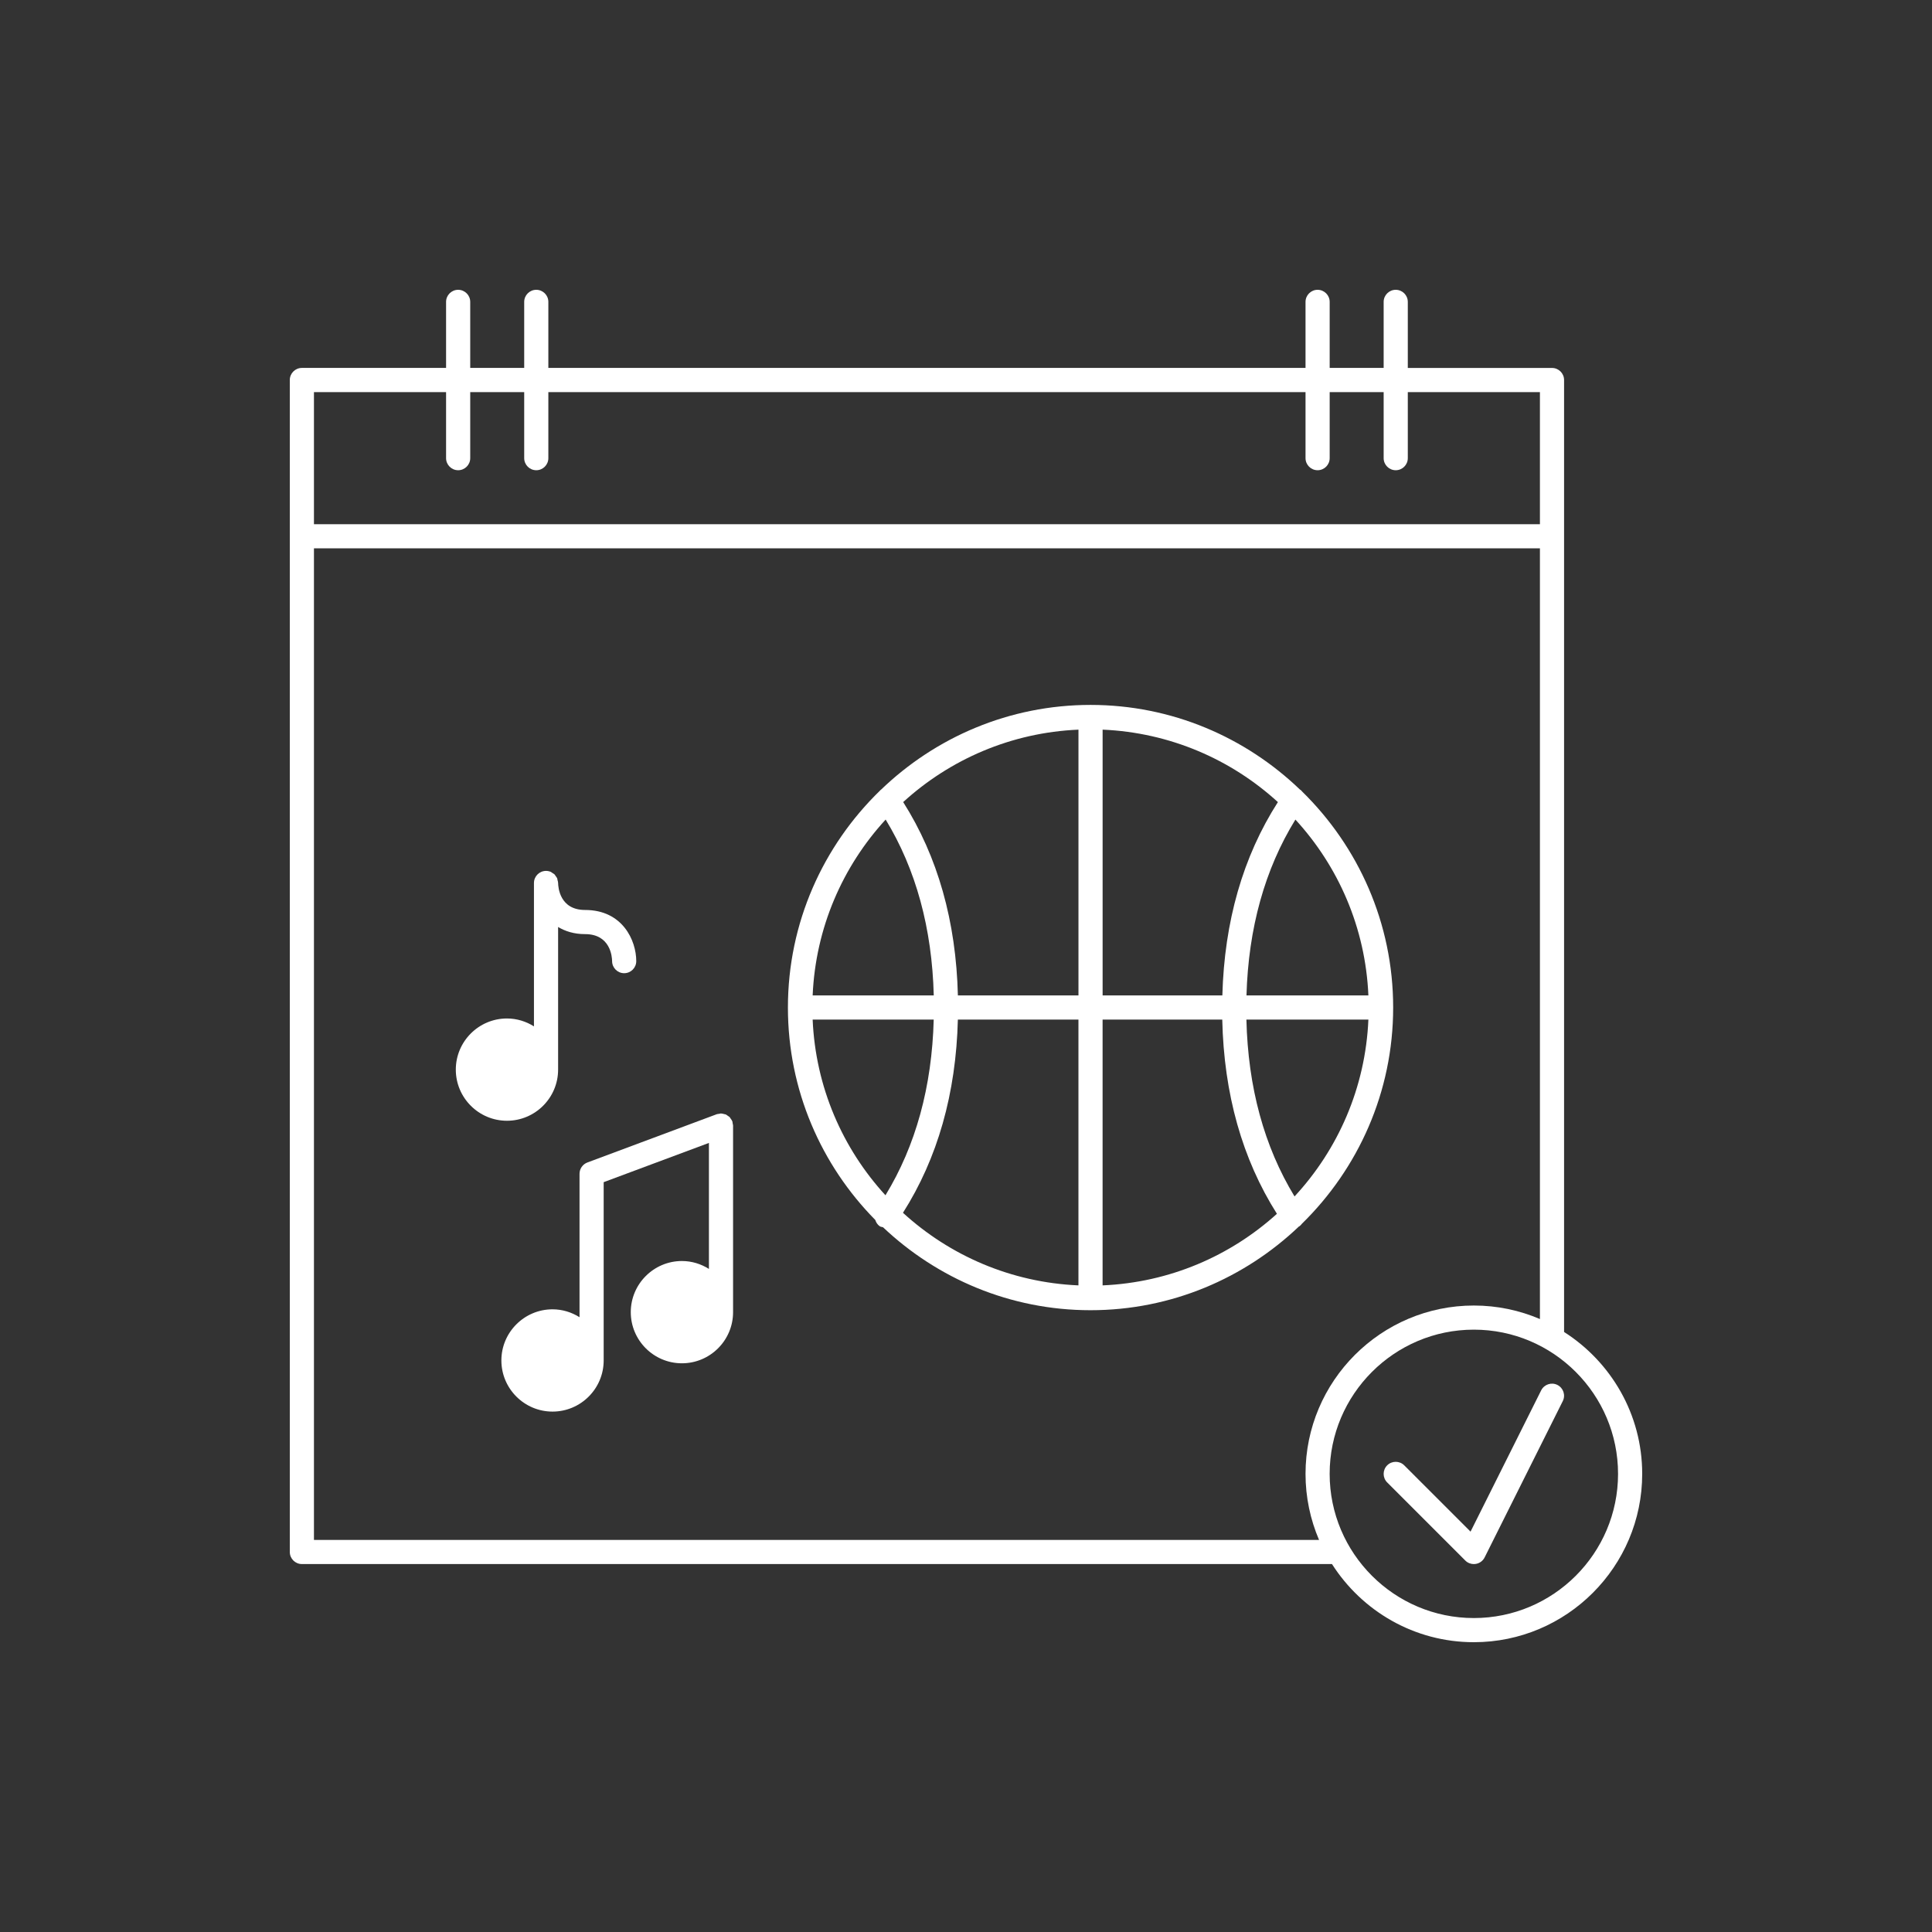 <?xml version="1.0" encoding="utf-8"?>
<!-- Generator: Adobe Illustrator 23.0.4, SVG Export Plug-In . SVG Version: 6.00 Build 0)  -->
<svg version="1.1" id="Calque_1" xmlns="http://www.w3.org/2000/svg" xmlns:xlink="http://www.w3.org/1999/xlink" x="0px" y="0px"
	 viewBox="0 0 80 80" style="enable-background:new 0 0 80 80;" xml:space="preserve">
<rect x="0" y="0" width="80" height="80" fill="#333333" stroke="none"/>
<style type="text/css">
	.st0{fill:#FFFFFF;}
	.st1{opacity:0.3;fill:none;stroke:#231F20;stroke-miterlimit:10;}
</style>
<g>
	<path class="st0" d="M64.765,55.154V15.736c0-0.276-0.224-0.5-0.5-0.5h-5.971V12.5c0-0.276-0.224-0.5-0.5-0.5s-0.5,0.224-0.5,0.5
		v2.735h-2.235V12.5c0-0.276-0.224-0.5-0.5-0.5s-0.5,0.224-0.5,0.5v2.735H22.706V12.5c0-0.276-0.224-0.5-0.5-0.5s-0.5,0.224-0.5,0.5
		v2.735h-2.235V12.5c0-0.276-0.224-0.5-0.5-0.5s-0.5,0.224-0.5,0.5v2.735H12.5c-0.276,0-0.5,0.224-0.5,0.5v48.529
		c0,0.276,0.224,0.5,0.5,0.5h42.654C56.393,66.707,58.56,68,61.029,68C64.873,68,68,64.873,68,61.03
		C68,58.561,66.706,56.393,64.765,55.154z M18.471,16.236v2.735c0,0.276,0.224,0.5,0.5,0.5s0.5-0.224,0.5-0.5v-2.735h2.235v2.735
		c0,0.276,0.224,0.5,0.5,0.5s0.5-0.224,0.5-0.5v-2.735h31.353v2.735c0,0.276,0.224,0.5,0.5,0.5s0.5-0.224,0.5-0.5v-2.735h2.235
		v2.735c0,0.276,0.224,0.5,0.5,0.5s0.5-0.224,0.5-0.5v-2.735h5.471v5.47H13v-5.47H18.471z M13,63.765v-41.06h50.765v31.914
		c-0.84-0.36-1.765-0.56-2.735-0.56c-3.844,0-6.971,3.127-6.971,6.971c0,0.971,0.201,1.895,0.56,2.735H13z M61.029,67
		c-3.292,0-5.971-2.679-5.971-5.971c0-3.292,2.678-5.971,5.971-5.971S67,57.738,67,61.03C67,64.322,64.322,67,61.029,67z"/>
	<path class="st0" d="M64.488,57.347c-0.247-0.124-0.547-0.022-0.671,0.224l-2.925,5.851l-2.745-2.745
		c-0.195-0.195-0.512-0.195-0.707,0s-0.195,0.512,0,0.707l3.235,3.235c0.095,0.095,0.222,0.146,0.354,0.146
		c0.026,0,0.053-0.002,0.08-0.007c0.159-0.025,0.295-0.126,0.367-0.27l3.235-6.471C64.835,57.771,64.735,57.471,64.488,57.347z"/>
	<path class="st0" d="M23.11,44.291v-5.906c0.297,0.177,0.66,0.295,1.118,0.295c1.048,0,1.115,0.935,1.118,1.118
		c0,0.276,0.224,0.5,0.5,0.5s0.5-0.224,0.5-0.5c0-0.852-0.564-2.118-2.118-2.118c-1.048,0-1.115-0.934-1.118-1.121
		c0-0.041-0.014-0.077-0.024-0.115c-0.006-0.025-0.006-0.053-0.016-0.077c-0.015-0.035-0.041-0.063-0.063-0.094
		c-0.015-0.021-0.026-0.046-0.044-0.065c-0.026-0.026-0.06-0.041-0.091-0.061c-0.023-0.015-0.042-0.035-0.068-0.046
		c-0.06-0.025-0.125-0.039-0.194-0.039c-0.276,0-0.5,0.224-0.5,0.5V42.5c-0.325-0.204-0.706-0.327-1.118-0.327
		c-1.167,0-2.118,0.95-2.118,2.118c0,1.167,0.95,2.117,2.118,2.117S23.11,45.458,23.11,44.291z"/>
	<path class="st0" d="M30.324,46.431c-0.001-0.003-0.004-0.005-0.005-0.008c-0.015-0.038-0.04-0.07-0.064-0.103
		c-0.015-0.02-0.024-0.044-0.042-0.062c-0.022-0.023-0.052-0.038-0.078-0.056c-0.026-0.018-0.05-0.04-0.079-0.053
		c-0.022-0.01-0.048-0.011-0.072-0.017c-0.04-0.011-0.078-0.023-0.12-0.024c-0.003,0-0.006-0.002-0.009-0.002
		c-0.028,0-0.053,0.012-0.08,0.016c-0.032,0.005-0.063,0.003-0.095,0.015l-5.358,1.999c-0.195,0.073-0.325,0.26-0.325,0.469v5.938
		c-0.325-0.204-0.706-0.327-1.118-0.327c-1.167,0-2.118,0.95-2.118,2.117c0,1.168,0.95,2.118,2.118,2.118s2.118-0.95,2.118-2.118
		v-7.382l4.358-1.625v5.217c-0.325-0.204-0.706-0.327-1.118-0.327c-1.167,0-2.118,0.95-2.118,2.118c0,1.167,0.95,2.117,2.118,2.117
		s2.118-0.95,2.118-2.117v-7.729c0-0.032-0.013-0.061-0.018-0.091C30.332,46.486,30.335,46.459,30.324,46.431z"/>
	<path class="st0" d="M57.688,41.719c0-3.5-1.445-6.665-3.766-8.94c-0.024-0.025-0.042-0.054-0.072-0.074
		c-0.006-0.004-0.013-0.004-0.019-0.008c-2.254-2.167-5.308-3.508-8.674-3.508c-3.368,0-6.424,1.342-8.678,3.512
		c-0.003,0.002-0.006,0.002-0.009,0.004c-0.016,0.011-0.024,0.027-0.038,0.039c-2.343,2.278-3.806,5.458-3.806,8.977
		c0,3.424,1.383,6.53,3.617,8.794c0.033,0.101,0.09,0.195,0.184,0.26c0.042,0.029,0.091,0.028,0.137,0.043
		c2.246,2.123,5.266,3.435,8.593,3.435c3.346,0,6.382-1.326,8.632-3.47c0.006-0.004,0.013-0.002,0.019-0.006
		c0.041-0.028,0.07-0.066,0.1-0.103C56.236,48.396,57.688,45.225,57.688,41.719z M53.604,49.542
		c-1.259-2.068-1.927-4.525-1.993-7.323h5.051C56.54,45.041,55.404,47.599,53.604,49.542z M33.65,42.219h5.013
		c-0.073,2.779-0.744,5.221-1.998,7.275C34.89,47.557,33.771,45.018,33.65,42.219z M36.673,33.936
		c1.253,2.058,1.921,4.502,1.992,7.283H33.65C33.771,38.416,34.893,35.874,36.673,33.936z M56.662,41.219h-5.048
		c0.079-2.784,0.759-5.228,2.026-7.282C55.42,35.875,56.541,38.416,56.662,41.219z M50.615,41.219h-4.958V30.213
		c2.791,0.121,5.323,1.233,7.258,3C51.469,35.468,50.697,38.156,50.615,41.219z M44.656,41.219h-4.992
		c-0.074-3.061-0.834-5.75-2.265-8.007c1.935-1.766,4.467-2.879,7.258-2.999V41.219z M39.663,42.219h4.993v11.006
		c-2.795-0.121-5.33-1.236-7.266-3.006C38.823,47.964,39.587,45.278,39.663,42.219z M45.656,42.219h4.955
		c0.068,3.076,0.828,5.777,2.264,8.042c-1.93,1.746-4.446,2.844-7.219,2.964V42.219z"/>
</g>
</svg>
